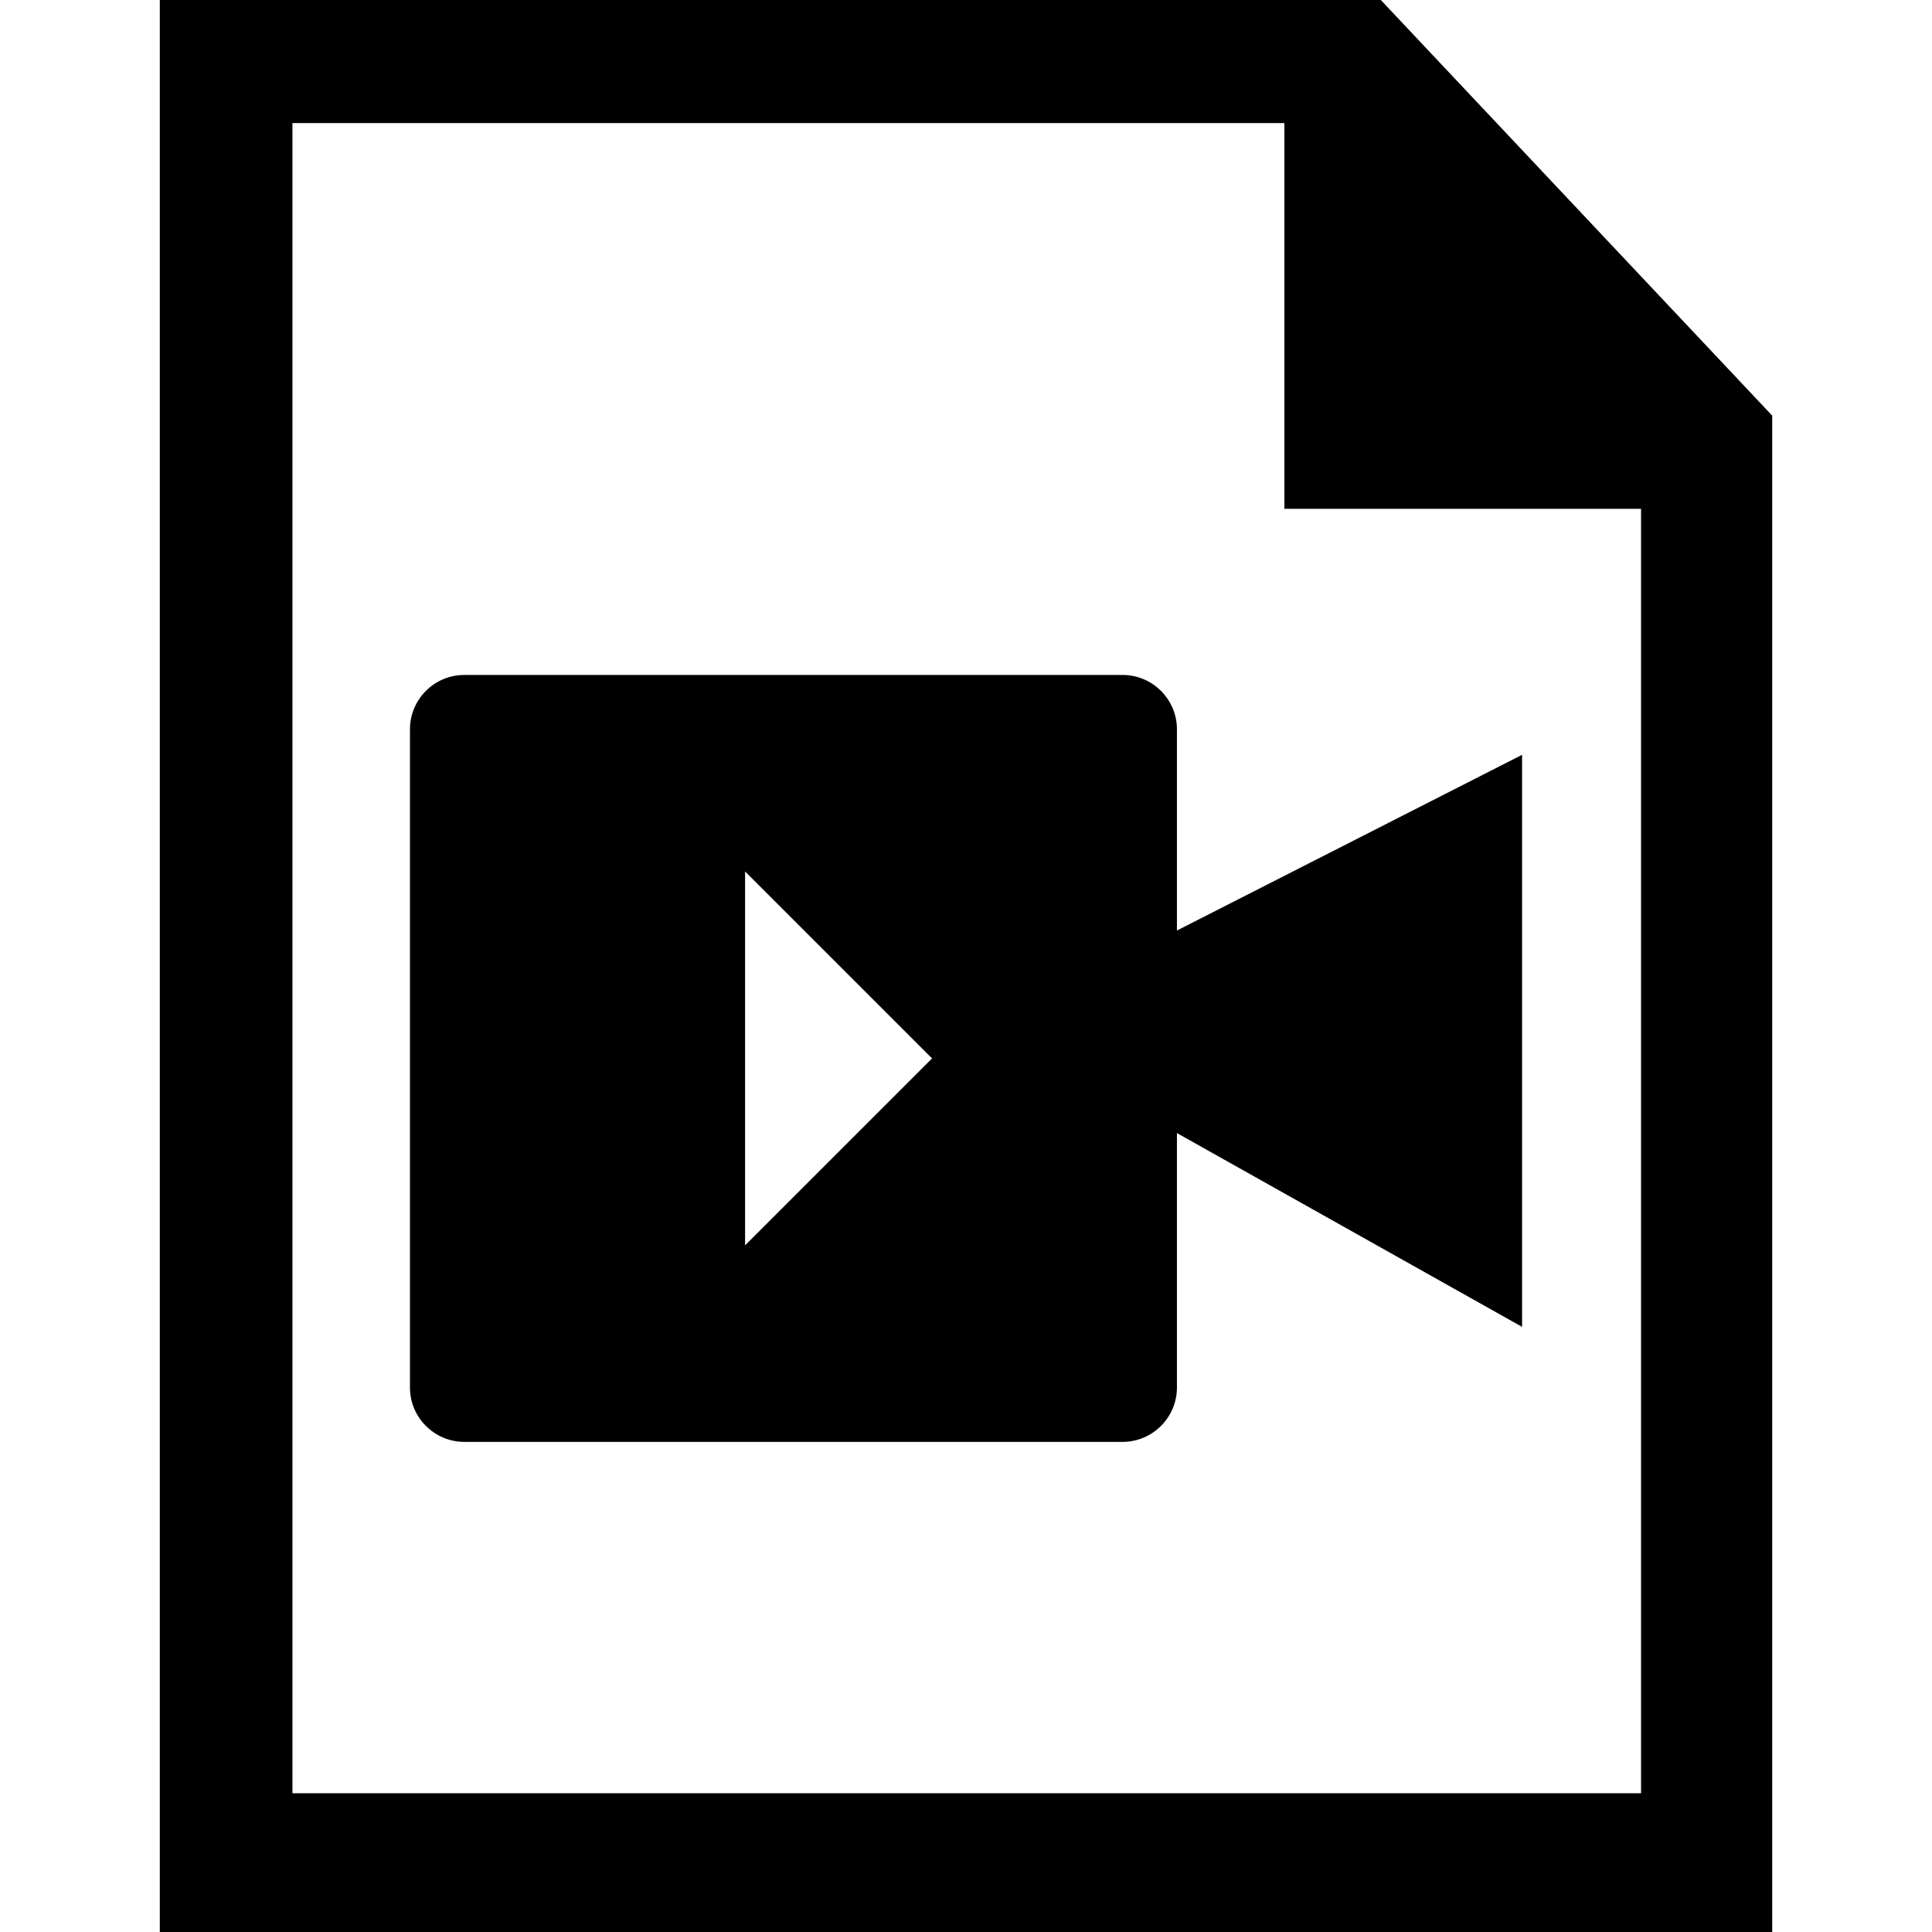 <svg xmlns="http://www.w3.org/2000/svg" width="64" height="64" shape-rendering="geometricPrecision" text-rendering="geometricPrecision" image-rendering="optimizeQuality" fill-rule="evenodd" clip-rule="evenodd" viewBox="0 0 640 640"><path d="M587.062 640H52.937V0H457.41l129.651 137.683V640zM153.805 223.585h218.07c9.898 0 18 8.079 18 17.988v66.674l114.332-58.205V439.54l-114.332-64.194v84.297c0 9.91-8.102 18-18 18h-218.07c-9.91 0-18-8.09-18-18v-218.07c0-9.91 8.09-17.989 18-17.989zm93.013 65.091V412.54l61.938-61.926-61.938-61.937zm296.803 305.366V168.545H425.474V40.772H96.875v553.271h446.746z"/></svg>